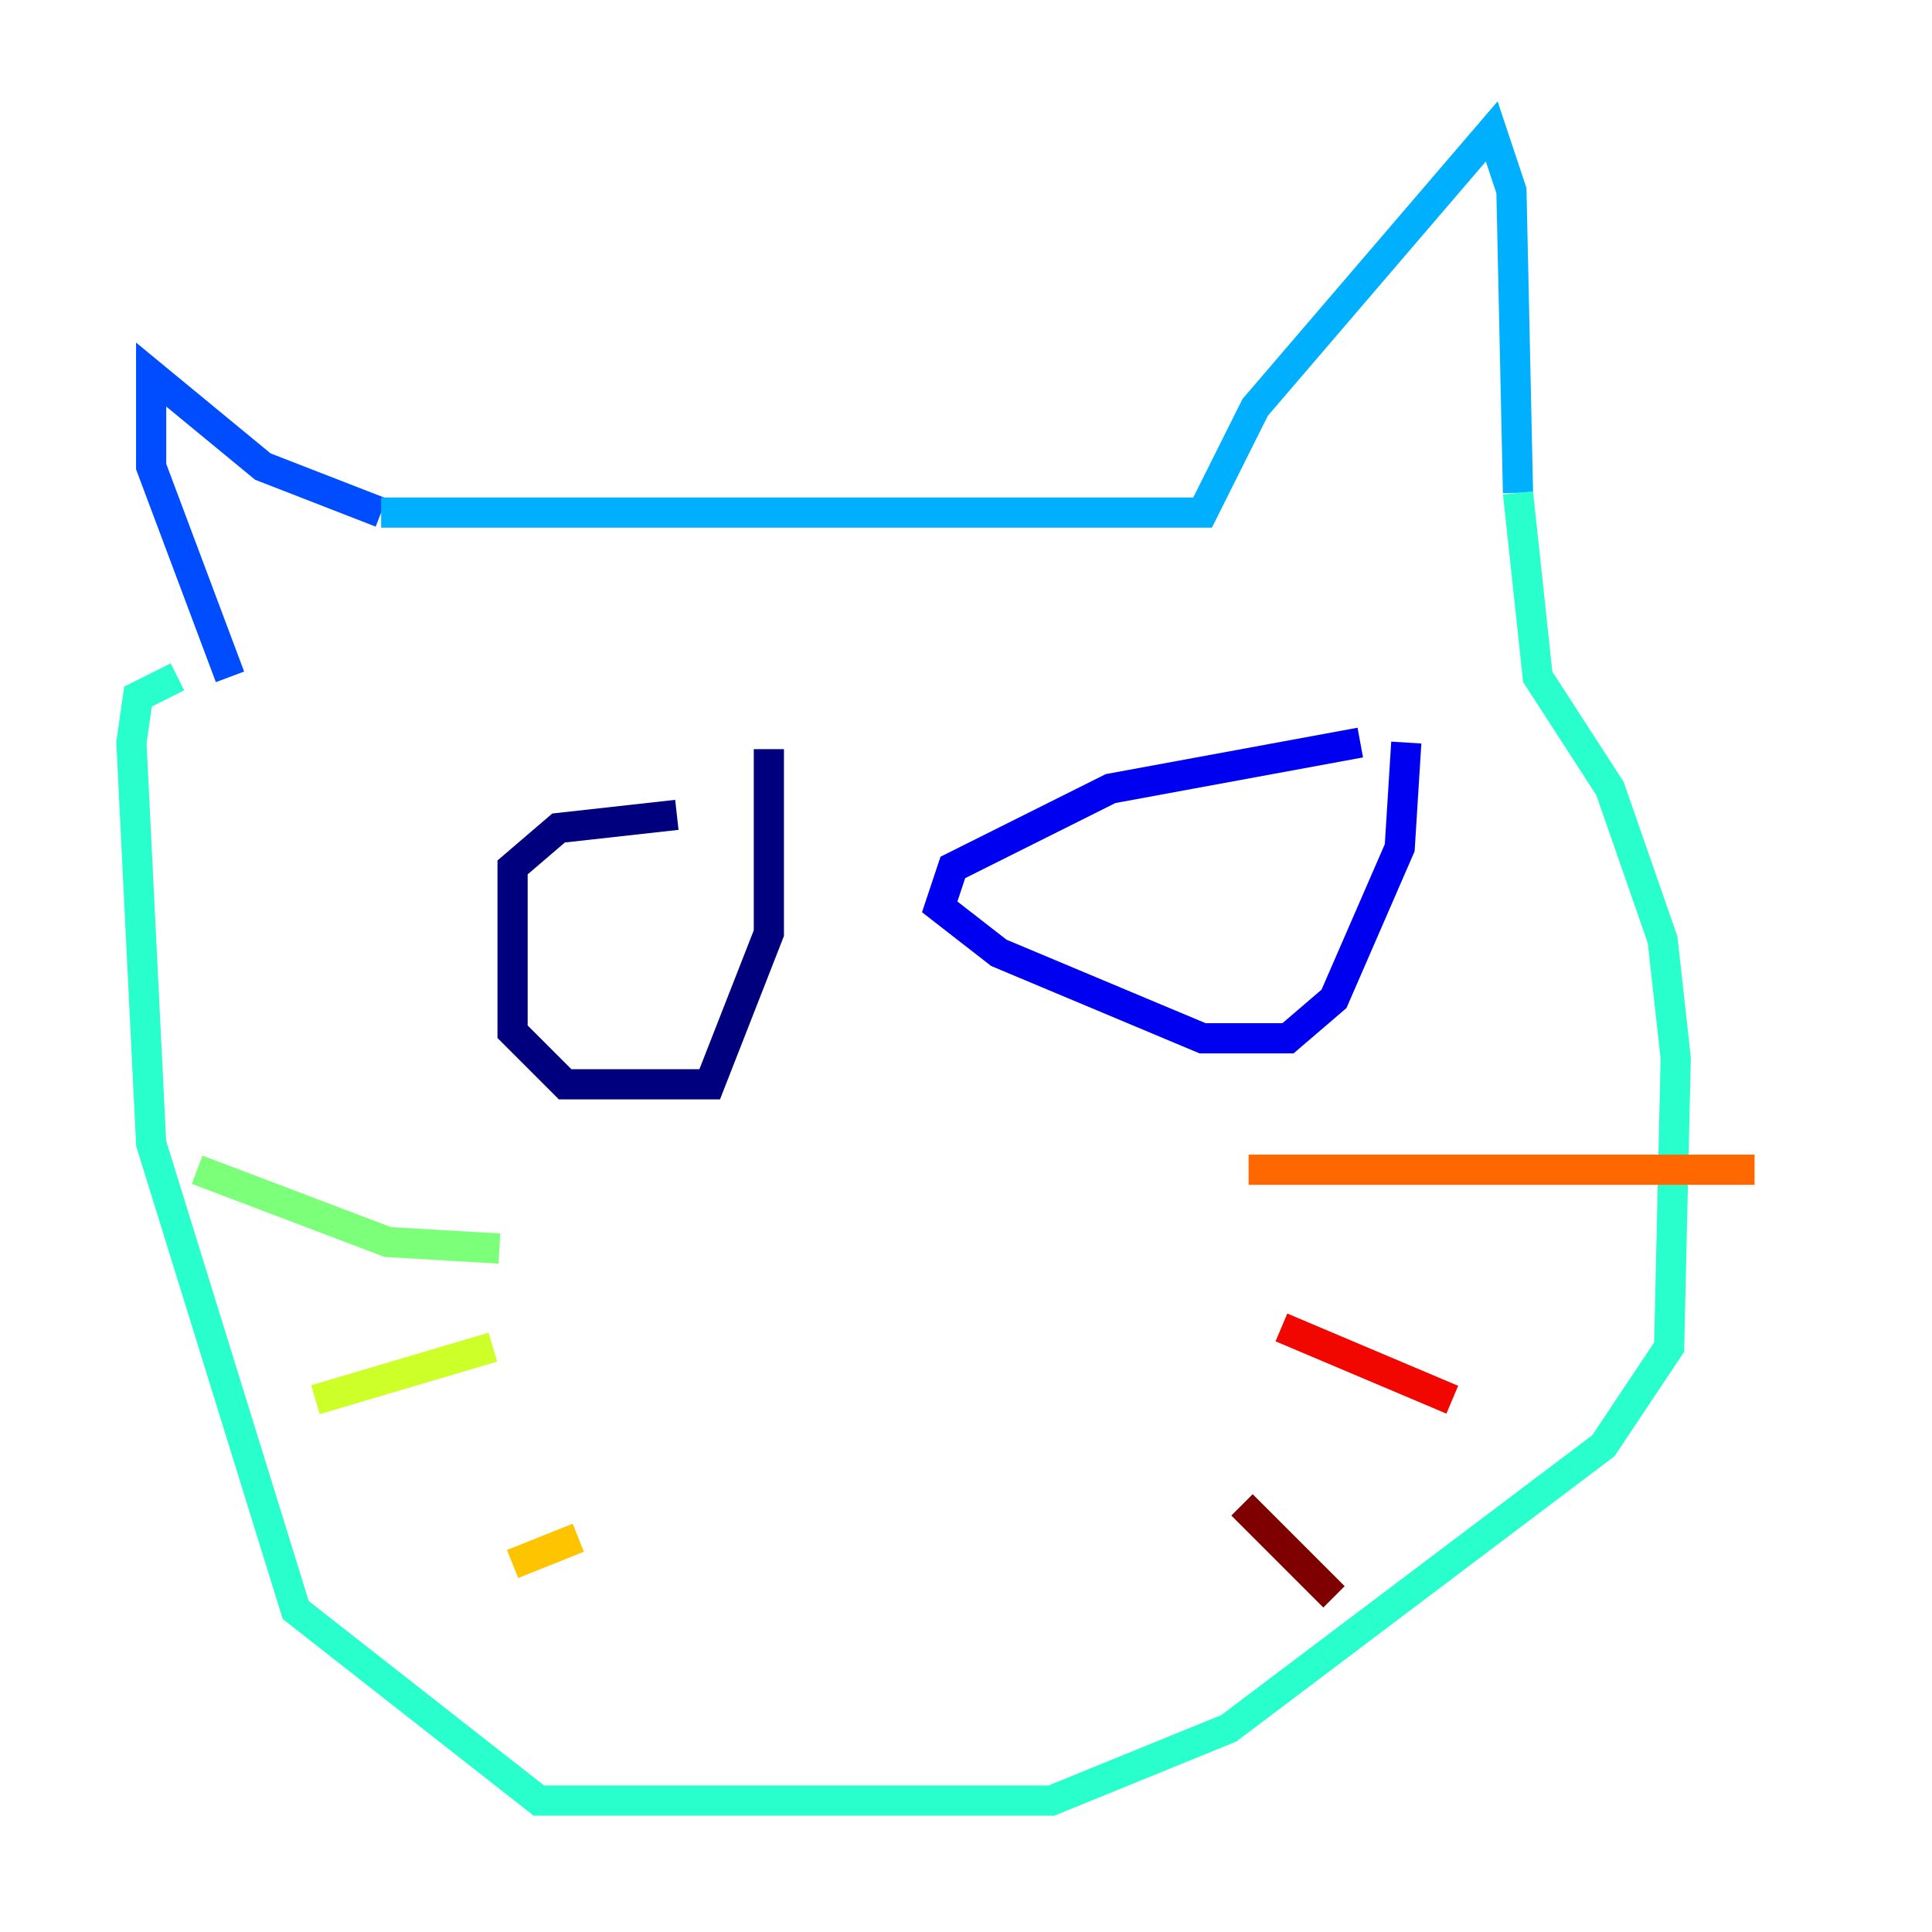 <?xml version="1.0" encoding="utf-8" ?>
<svg baseProfile="tiny" height="128" version="1.2" viewBox="0,0,128,128" width="128" xmlns="http://www.w3.org/2000/svg" xmlns:ev="http://www.w3.org/2001/xml-events" xmlns:xlink="http://www.w3.org/1999/xlink"><defs /><polyline fill="none" points="44.843,53.986 37.007,54.857 33.959,57.469 33.959,68.354 37.442,71.837 47.02,71.837 50.939,61.823 50.939,49.633" stroke="#00007f" stroke-width="2" /><polyline fill="none" points="90.122,49.197 73.578,52.245 63.129,57.469 62.258,60.082 66.177,63.129 79.674,68.789 85.333,68.789 88.381,66.177 92.735,56.163 93.17,49.197" stroke="#0000f1" stroke-width="2" /><polyline fill="none" points="15.238,44.843 10.014,30.912 10.014,24.816 17.415,30.912 25.252,33.959" stroke="#004cff" stroke-width="2" /><polyline fill="none" points="25.252,33.959 79.674,33.959 83.156,26.993 98.83,8.707 100.136,12.626 100.571,32.653" stroke="#00b0ff" stroke-width="2" /><polyline fill="none" points="100.571,32.653 101.878,44.843 106.667,52.245 110.15,62.258 111.02,70.095 110.585,89.252 106.231,95.782 81.415,114.503 69.66,119.293 35.701,119.293 19.592,106.667 10.014,75.755 8.707,49.197 9.143,46.15 11.755,44.843" stroke="#29ffcd" stroke-width="2" /><polyline fill="none" points="33.088,82.721 25.687,82.286 13.061,77.497" stroke="#7cff79" stroke-width="2" /><polyline fill="none" points="32.653,89.252 20.898,92.735" stroke="#cdff29" stroke-width="2" /><polyline fill="none" points="38.313,101.878 33.959,103.619" stroke="#ffc400" stroke-width="2" /><polyline fill="none" points="82.721,77.497 116.245,77.497" stroke="#ff6700" stroke-width="2" /><polyline fill="none" points="84.898,87.946 96.218,92.735" stroke="#f10700" stroke-width="2" /><polyline fill="none" points="82.286,99.701 88.381,105.796" stroke="#7f0000" stroke-width="2" /></svg>